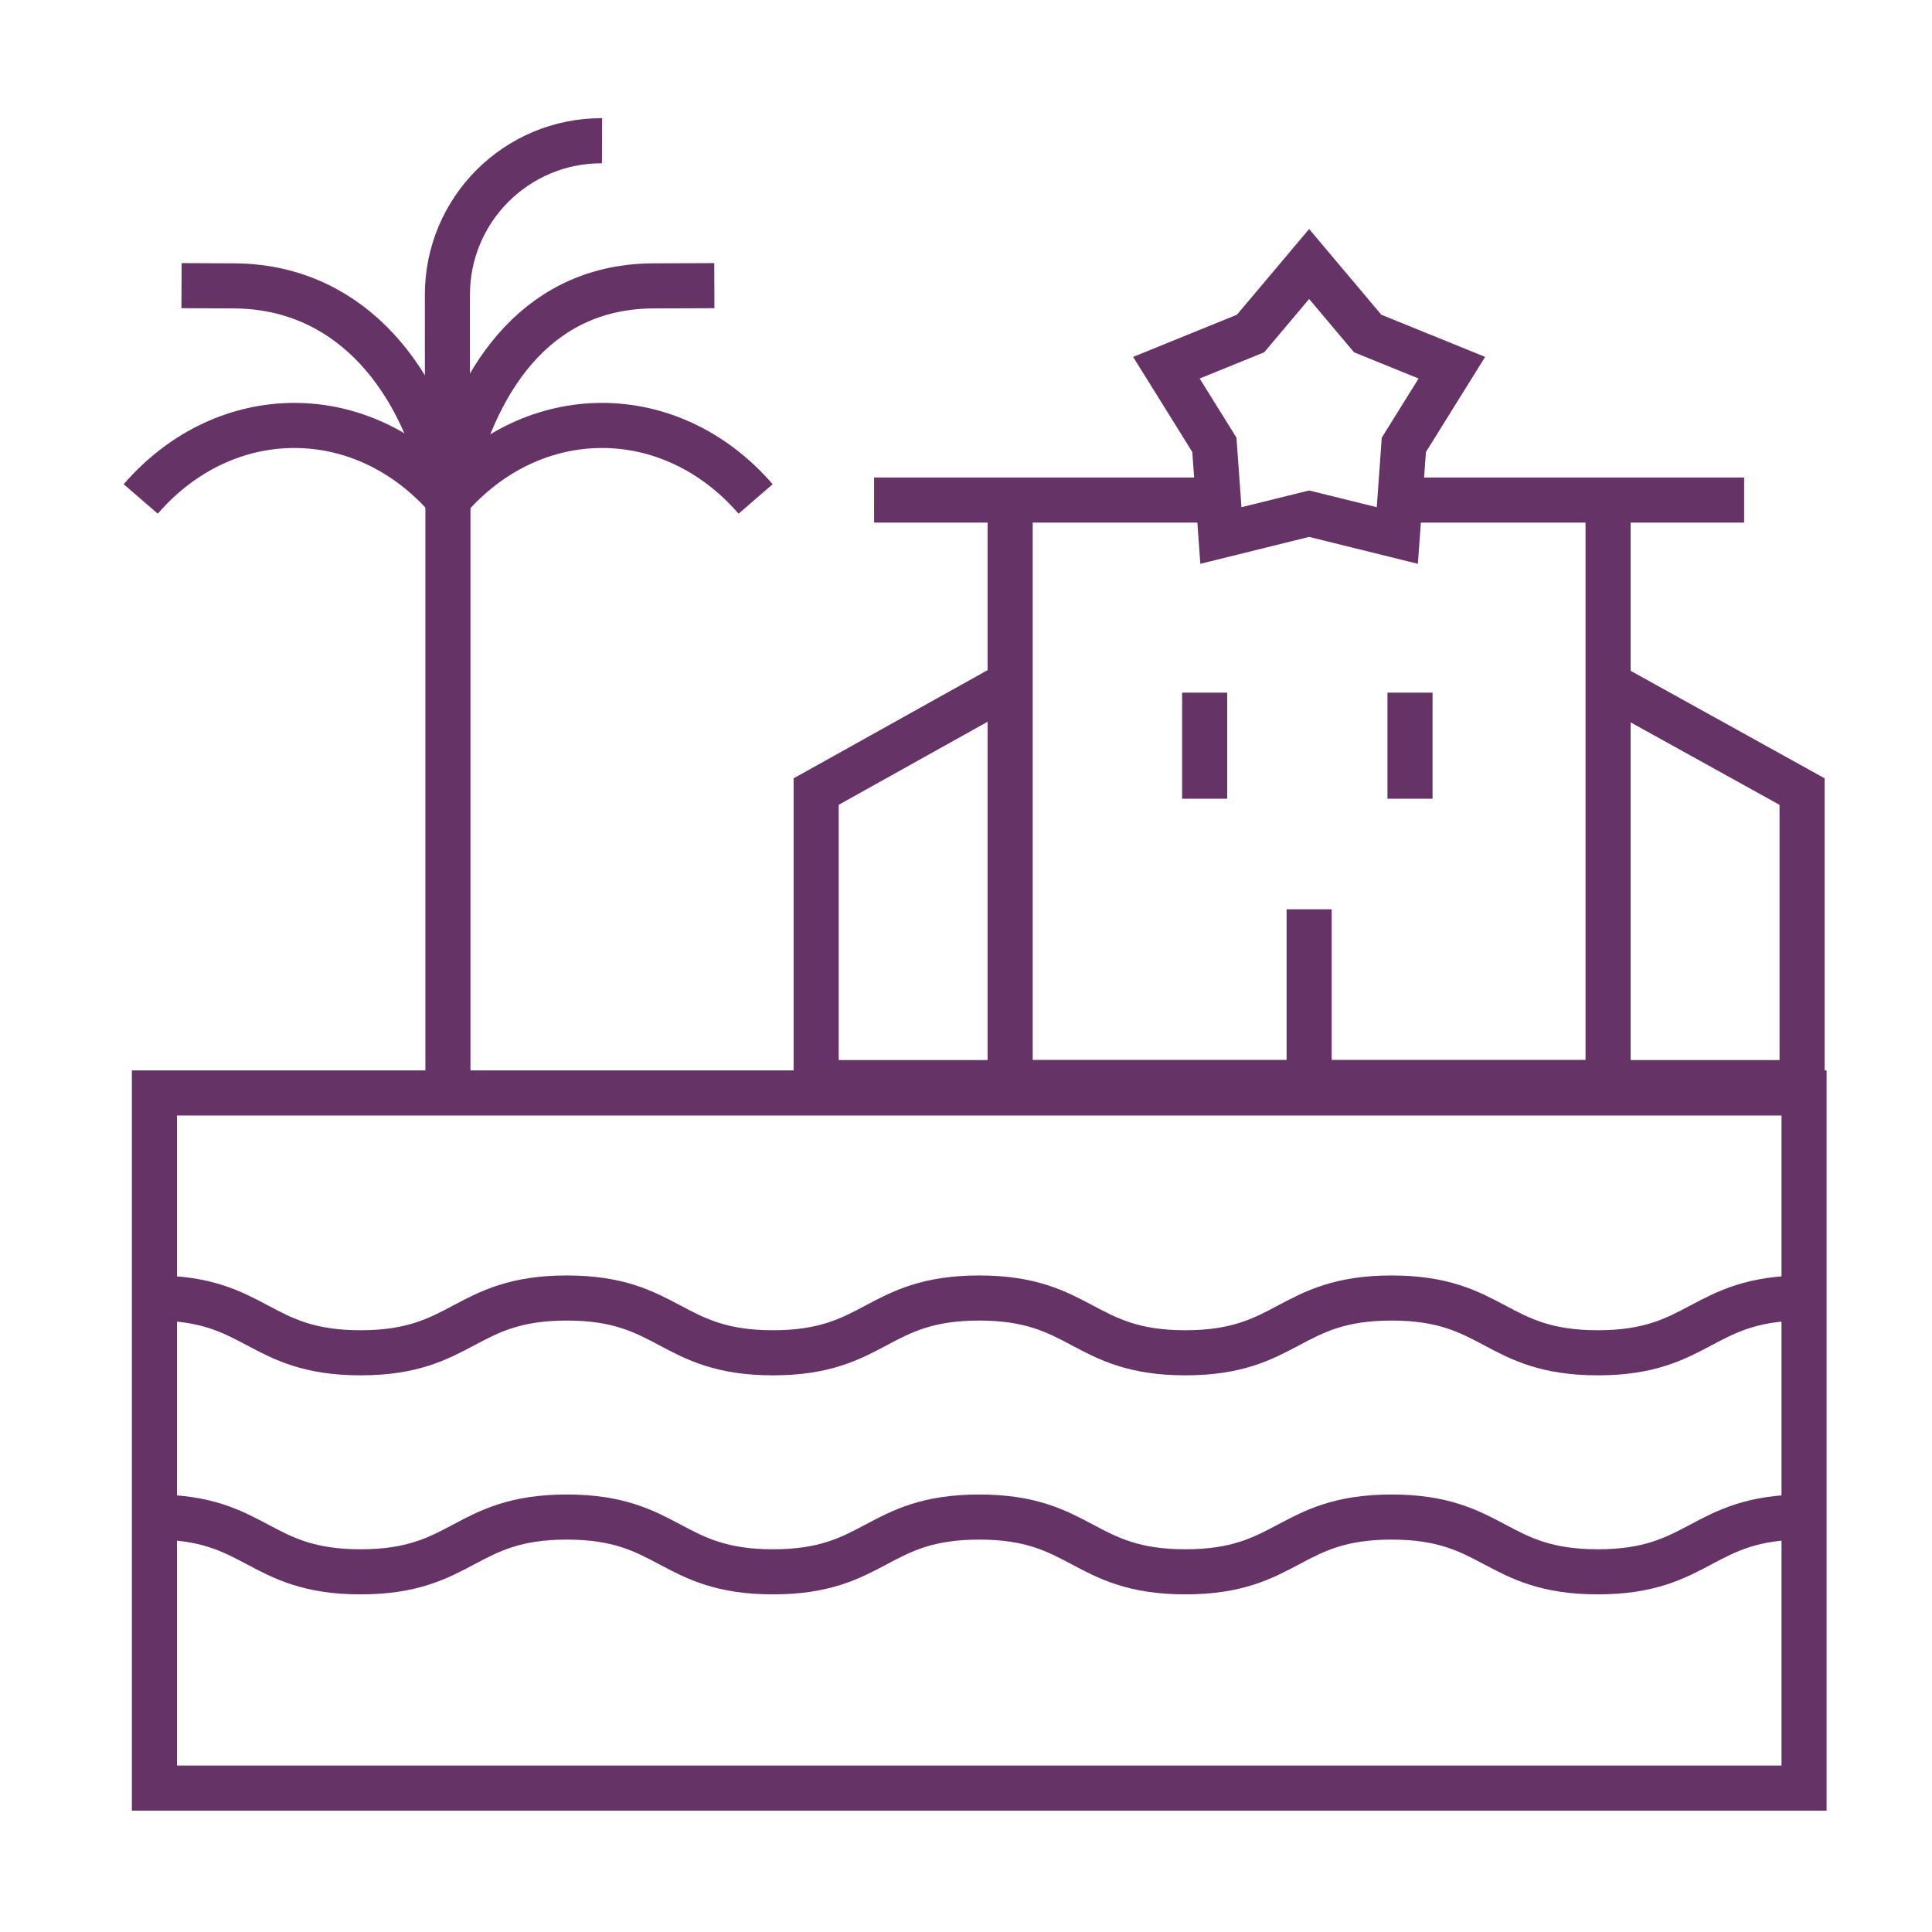 <svg width="150" height="150" viewBox="0 0 150 150" fill="none" xmlns="http://www.w3.org/2000/svg">
<path d="M140.066 84.857H11.99V138.827H140.066V84.857Z" stroke="#663366" stroke-width="3.5" stroke-miterlimit="10"/>
<path d="M11.99 100.778C19.994 100.778 19.994 105.03 27.998 105.03C36.003 105.03 36.003 100.778 44.008 100.778C52.012 100.778 52.012 105.03 60.017 105.03C68.021 105.03 68.021 100.778 76.026 100.778C84.031 100.778 84.031 105.03 92.035 105.03C100.04 105.03 100.04 100.778 108.045 100.778C116.05 100.778 116.05 105.03 124.055 105.03C132.061 105.03 132.061 100.778 140.066 100.778" stroke="#663366" stroke-width="3.5" stroke-miterlimit="10"/>
<path d="M11.99 117.784C19.994 117.784 19.994 122.036 27.998 122.036C36.003 122.036 36.003 117.784 44.008 117.784C52.012 117.784 52.012 122.036 60.017 122.036C68.021 122.036 68.021 117.784 76.026 117.784C84.031 117.784 84.031 122.036 92.035 122.036C100.04 122.036 100.04 117.784 108.045 117.784C116.05 117.784 116.05 122.036 124.055 122.036C132.061 122.036 132.061 117.784 140.066 117.784" stroke="#663366" stroke-width="3.5" stroke-miterlimit="10"/>
<path d="M34.777 84.857V38.74" stroke="#663366" stroke-width="3.5" stroke-miterlimit="10"/>
<path d="M34.778 38.739C28.192 31.129 17.513 31.129 10.927 38.739" stroke="#663366" stroke-width="3.5" stroke-miterlimit="10"/>
<path d="M58.666 38.739C52.08 31.129 41.402 31.129 34.816 38.739" stroke="#663366" stroke-width="3.5" stroke-miterlimit="10"/>
<path d="M34.815 38.739L34.587 37.771C32.427 28.621 26.671 22.229 18.155 22.196L14.094 22.178" stroke="#663366" stroke-width="3.5" stroke-miterlimit="10"/>
<path d="M34.74 38.739L34.968 37.771C37.128 28.621 42.213 22.229 50.729 22.196L55.461 22.178" stroke="#663366" stroke-width="3.5" stroke-miterlimit="10"/>
<path d="M34.74 38.739L34.737 22.883C34.736 16.261 40.119 10.899 46.742 10.927" stroke="#663366" stroke-width="3.5" stroke-miterlimit="10"/>
<path d="M101.64 20.497L106.185 25.893L112.722 28.549L108.994 34.539L108.489 41.577L101.64 39.883L94.79 41.577L94.285 34.539L90.558 28.549L97.094 25.893L101.64 20.497Z" stroke="#663366" stroke-width="3.5" stroke-miterlimit="10"/>
<path d="M101.64 84.053V70.596" stroke="#663366" stroke-width="3.5" stroke-miterlimit="10"/>
<path d="M124.85 38.824V84.053H78.429V38.824" stroke="#663366" stroke-width="3.5" stroke-miterlimit="10"/>
<path d="M108.686 38.824H135.414" stroke="#663366" stroke-width="3.5" stroke-miterlimit="10"/>
<path d="M67.865 38.824H94.934" stroke="#663366" stroke-width="3.5" stroke-miterlimit="10"/>
<path d="M93.529 53.776V62.013" stroke="#663366" stroke-width="3.5" stroke-miterlimit="10"/>
<path d="M109.473 53.776V62.013" stroke="#663366" stroke-width="3.5" stroke-miterlimit="10"/>
<path d="M124.85 53.112L139.913 61.458V84.053H63.366V61.458L78.429 53.056" stroke="#663366" stroke-width="3.5" stroke-miterlimit="10"/>
</svg>
